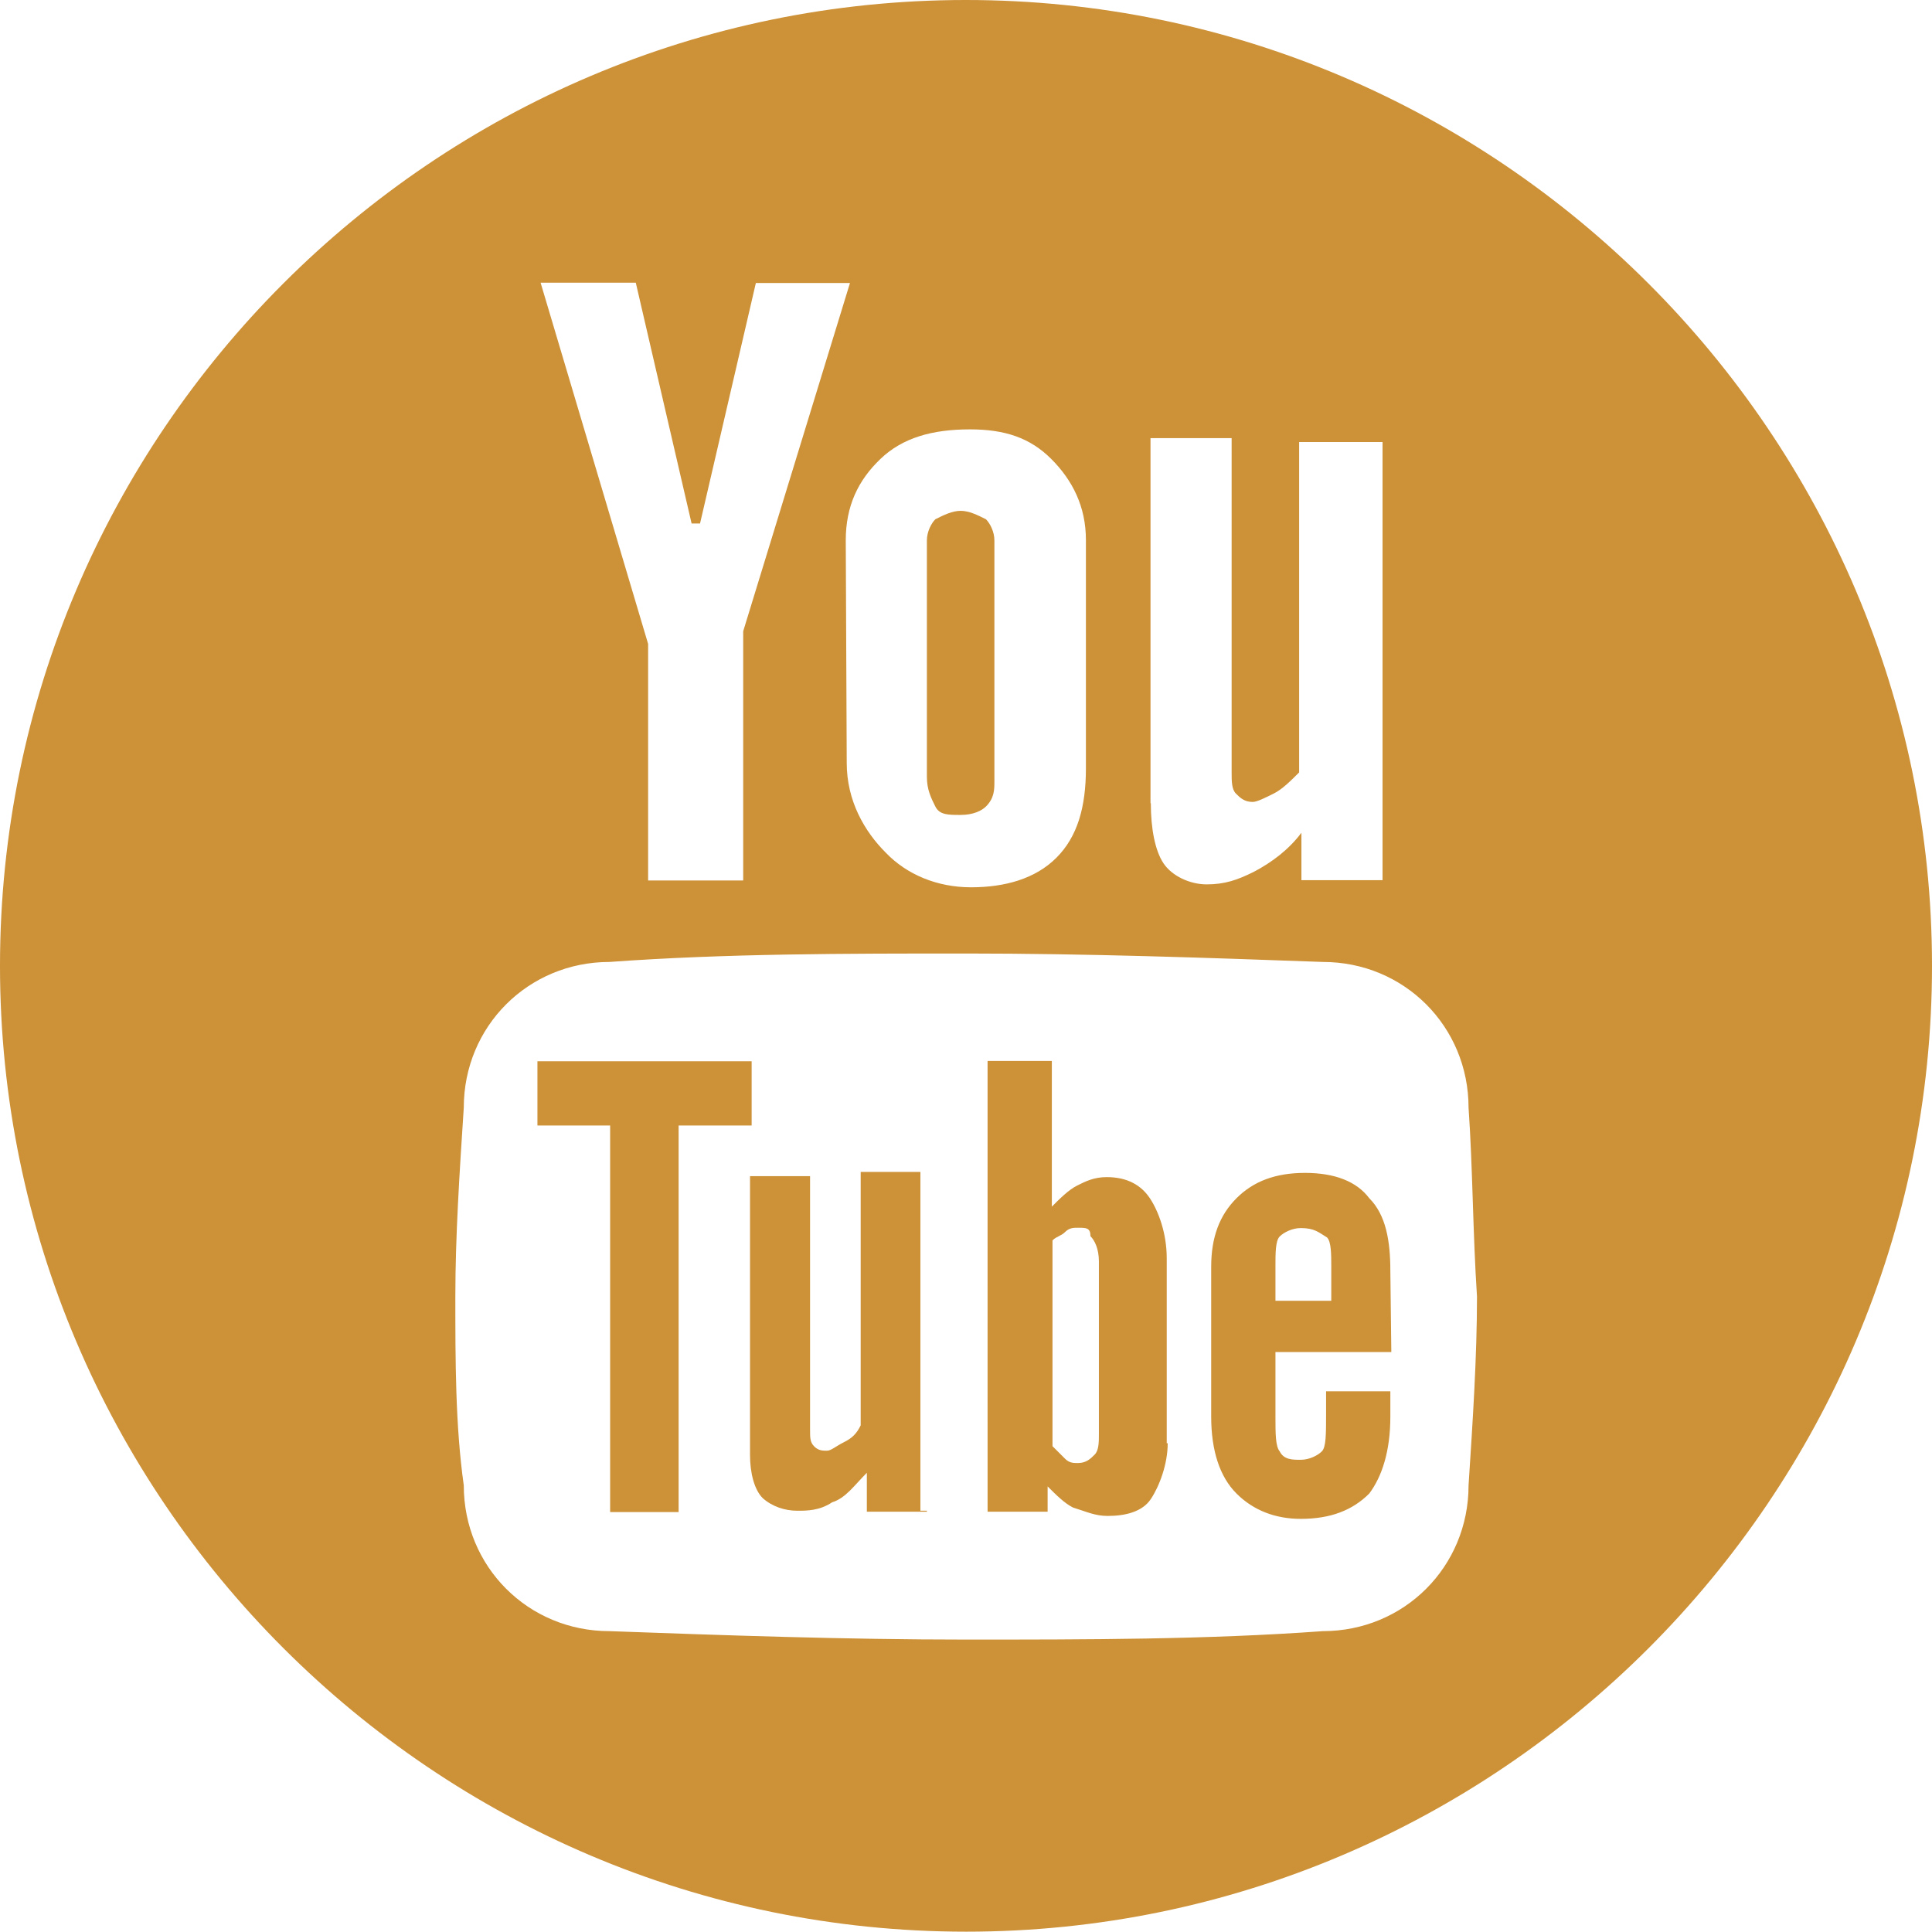 <?xml version="1.0" encoding="utf-8"?>
<!-- Generator: Adobe Illustrator 18.0.0, SVG Export Plug-In . SVG Version: 6.00 Build 0)  -->
<!DOCTYPE svg PUBLIC "-//W3C//DTD SVG 1.1//EN" "http://www.w3.org/Graphics/SVG/1.1/DTD/svg11.dtd">
<svg version="1.1" id="Layer_1" xmlns="http://www.w3.org/2000/svg" xmlns:xlink="http://www.w3.org/1999/xlink" x="0px" y="0px"
	 viewBox="123.3 0 595.3 595.3" enable-background="new 123.3 0 595.3 595.3" xml:space="preserve">
<path fill="#CD9137" d="M427.1,160c1.3,1.3,2.6,3.9,2.6,6.5v74.2c0,2.6,0,5.2-2.6,7.8c-1.3,1.3-3.9,2.6-7.8,2.6
	c-3.9,0-6.5,0-7.8-2.6c-1.3-2.6-2.6-5.2-2.6-9.1v-72.9c0-2.6,1.3-5.2,2.6-6.5c2.6-1.3,5.2-2.6,7.8-2.6
	C421.9,157.4,424.5,158.7,427.1,160z M354.9,346.8v-19.8h-66v19.8h22.4v119.1h21.1V346.8H354.9z M407,361.1h-18.5v78.1
	c-1.3,2.6-2.6,3.9-5.2,5.2c-2.6,1.3-3.9,2.6-5.2,2.6s-2.6,0-3.9-1.3c-1.3-1.3-1.3-2.6-1.3-5.2v-78.1h-18.5v85.9
	c0,5.5,1.3,10.7,3.9,13.3c2.9,2.6,6.8,3.9,10.7,3.9c2.9,0,6.8,0,10.7-2.6c4.2-1.3,6.8-5.2,10.7-9.1v12h18.5v-0.3h-2V361.1z
	 M482.8,444.7h0.3c0,6.5-2.6,13.3-5.2,17.2c-2.6,3.9-7.8,5.2-13.3,5.2c-3.9,0-6.5-1.3-10.7-2.6c-2.6-1.3-5.2-3.9-7.8-6.5v7.8h-18.5
	V326.9h19.8v44.9c2.6-2.6,5.2-5.2,7.8-6.5c2.6-1.3,5.2-2.6,9.1-2.6c6.5,0,10.7,2.6,13.3,6.5s5.2,10.7,5.2,18.5V444.7z M461.9,388.7
	c0-3.9-1.3-6.5-2.6-7.8c0-2.6-1.3-2.6-3.9-2.6c-1.3,0-2.6,0-3.9,1.3c-1.3,1.3-2.6,1.3-3.9,2.6v63.4c1.3,1.3,2.6,2.6,3.9,3.9
	c1.3,1.3,2.6,1.3,3.9,1.3c2.6,0,3.9-1.3,5.2-2.6c1.3-1.3,1.3-3.9,1.3-6.5V388.7z M718.6,297.6c0,163.9-133.7,297.6-297.6,297.6
	S123.3,461.6,123.3,297.6S257,0,420.9,0S718.6,133.7,718.6,297.6z M477.9,247.5c0,7.8,1.3,14.6,3.9,18.5c2.6,3.9,8.1,6.5,13.3,6.5
	c5.5,0,9.4-1.3,14.6-3.9c5.5-2.9,10.7-6.8,14.6-12v14.6h25v-135h-25.7v101.8c-2.6,2.6-5.2,5.2-7.8,6.5c-2.6,1.3-5.2,2.6-6.5,2.6
	c-2.6,0-3.9-1.3-5.2-2.6s-1.3-3.9-1.3-6.5V135h-25V247.5z M383.9,166.5l0.3,68.6c0,11.7,5.5,21.1,12,27.6
	c6.5,6.8,15.9,10.7,26.3,10.7c10.4,0,19.8-2.6,26.3-9.1c6.5-6.5,9.1-15.6,9.1-27.6v-70.3c0-10.4-4.2-18.5-10.7-25s-14.3-9.1-25-9.1
	c-11.7,0-20.8,2.6-27.6,9.1S383.9,155.8,383.9,166.5z M289.9,87.2L323,198.4v72.9h29.3v-76.8l32.9-107.3h-29L339,161.3h-2.6
	l-17.2-74.2H289.9z M578.4,399.5c-1.3-19.8-1.3-39.7-2.6-58.2c0-25-19.8-44.9-44.9-44.9c-35.8-1.3-72.9-2.6-109.9-2.6
	s-74.2,0-109.9,2.6c-25,0-44.9,19.8-44.9,44.9c-1.3,19.8-2.6,39.7-2.6,58.2c0,19.8,0,39.7,2.6,58.2c0,25,19.8,44.9,44.9,44.9
	c35.8,1.3,72.9,2.6,109.9,2.6s74.2,0,109.9-2.6c25,0,44.9-19.8,44.9-44.9C577.1,437.8,578.4,418,578.4,399.5z M516.3,416.7v19.8
	c0,5.2,0,9.1,1.3,10.7c1.3,2.6,3.9,2.6,6.5,2.6c2.6,0,5.2-1.3,6.5-2.6s1.3-5.2,1.3-12v-6.5h19.8v7.8c0,10.7-2.6,18.5-6.5,23.7
	c-5.2,5.2-12,7.8-21.1,7.8c-7.8,0-14.6-2.6-19.8-7.8c-5.2-5.2-7.8-13.3-7.8-23.7v-46.2c0-9.1,2.6-15.9,7.8-21.1
	c5.2-5.2,12-7.8,21.1-7.8c9.1,0,15.9,2.6,19.8,7.8c5.2,5.2,6.5,13.3,6.5,22.4l0.3,25H516.3z M533.5,400.8v-10.4c0-3.9,0-7.8-1.3-9.1
	c-2.6-1.6-3.9-2.9-8.1-2.9c-2.6,0-5.2,1.3-6.5,2.6c-1.3,1.3-1.3,5.2-1.3,9.1v10.7H533.5z"/>
</svg>

